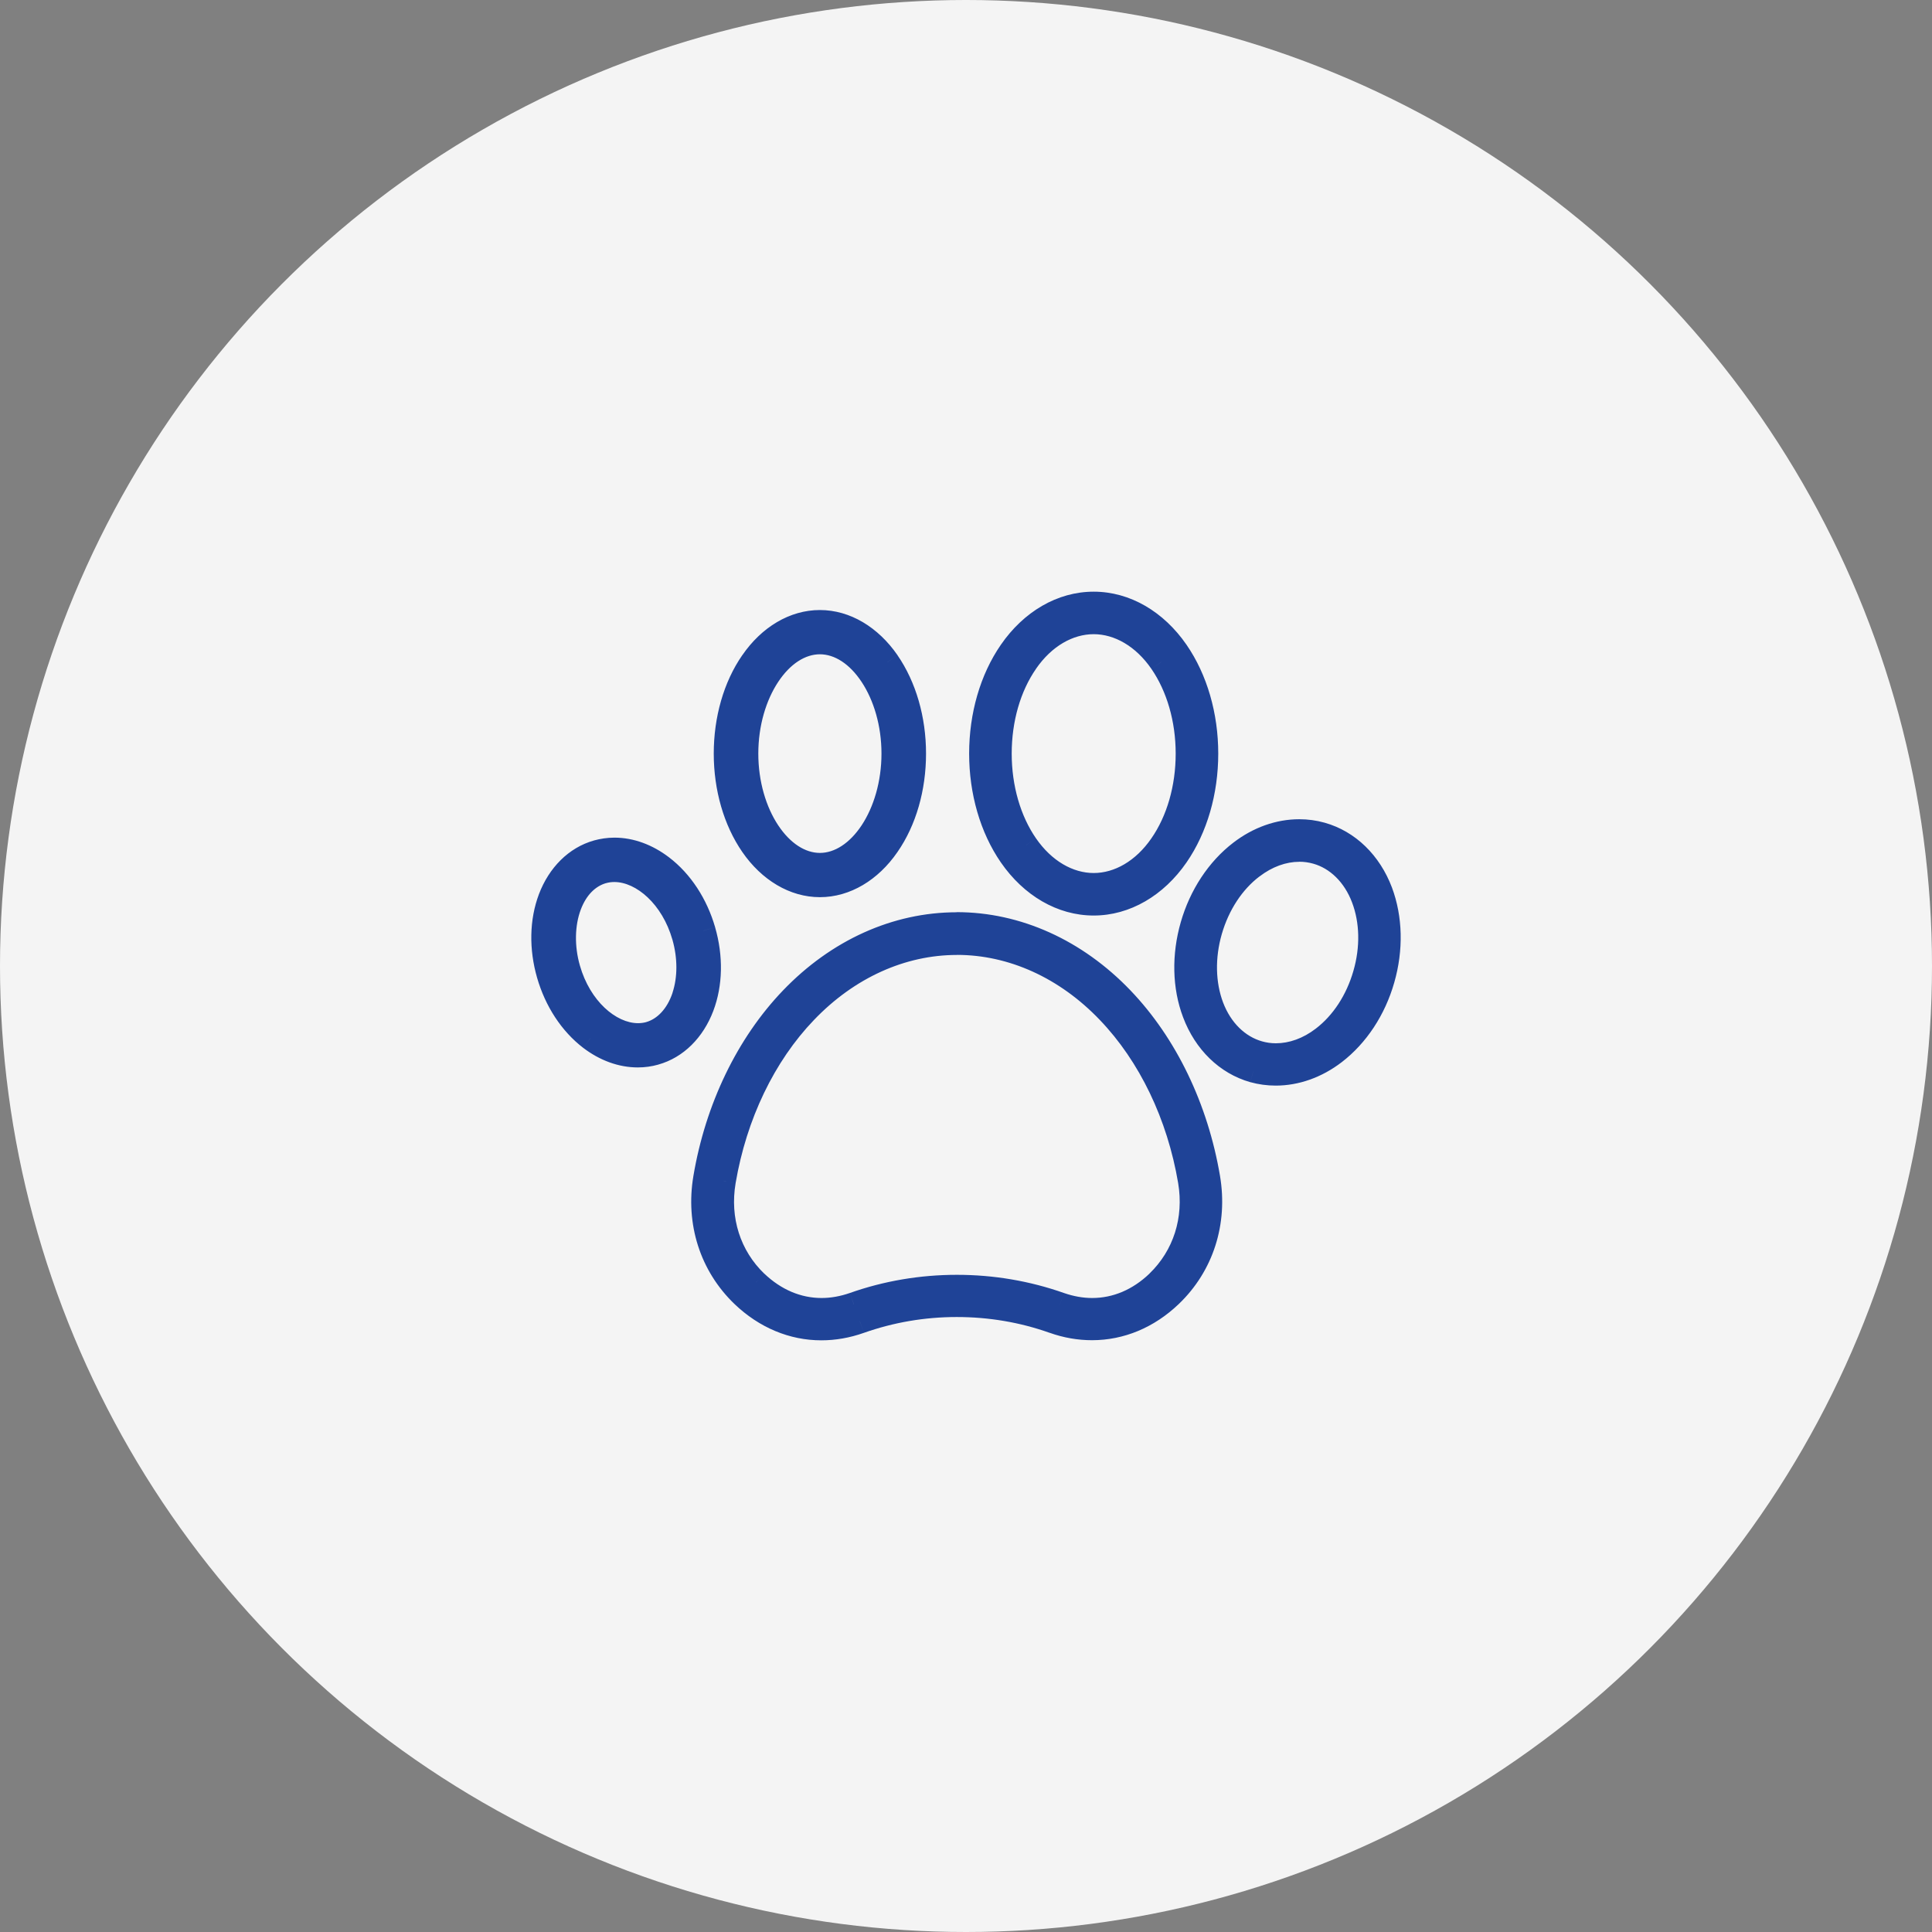 <svg viewBox="0 0 32 32" fill="none" xmlns="http://www.w3.org/2000/svg">
<rect x="0" y="0" width="32" height="32" fill="#808080" stroke="none"/>
<circle cx="16" cy="16" r="16" fill="#F4F4F4"/>
<mask id="path-2-outside-1_3049_26150" maskUnits="userSpaceOnUse" x="8" y="9" width="16" height="14" fill="black">
<rect fill="white" x="8" y="9" width="16" height="14"/>
<path d="M18.115 10.304C18.537 10.304 18.946 10.546 19.236 10.965C19.516 11.372 19.672 11.912 19.672 12.482C19.672 13.052 19.518 13.591 19.236 13.998C18.946 14.419 18.537 14.66 18.115 14.66C17.693 14.66 17.284 14.418 16.994 13.998C16.714 13.591 16.557 13.052 16.557 12.482C16.557 11.912 16.712 11.372 16.994 10.965C17.284 10.544 17.693 10.304 18.115 10.304ZM13.58 10.304C14.002 10.304 14.411 10.546 14.701 10.965C14.981 11.372 15.138 11.912 15.138 12.482C15.138 13.052 14.983 13.591 14.701 13.998C14.411 14.419 14.002 14.66 13.58 14.66C13.158 14.66 12.749 14.418 12.459 13.998C12.179 13.591 12.022 13.052 12.022 12.482C12.022 11.912 12.177 11.372 12.459 10.965C12.749 10.544 13.158 10.304 13.58 10.304ZM13.58 14.327C14.242 14.327 14.8 13.482 14.8 12.482C14.8 11.482 14.241 10.637 13.58 10.637C12.919 10.637 12.36 11.482 12.36 12.482C12.36 13.482 12.919 14.327 13.58 14.327ZM21.52 14.073C21.616 14.073 21.713 14.087 21.805 14.113C22.152 14.21 22.435 14.489 22.582 14.878C22.725 15.255 22.734 15.704 22.608 16.138C22.483 16.575 22.237 16.95 21.916 17.196C21.673 17.381 21.402 17.48 21.132 17.48C21.034 17.48 20.939 17.467 20.848 17.441C20.502 17.342 20.218 17.064 20.071 16.675C19.929 16.298 19.919 15.85 20.045 15.415C20.171 14.979 20.416 14.603 20.738 14.359C20.98 14.173 21.252 14.075 21.521 14.075M10.177 14.075C10.446 14.075 10.716 14.173 10.96 14.359C11.282 14.605 11.527 14.98 11.653 15.415C11.779 15.851 11.769 16.298 11.627 16.675C11.48 17.064 11.198 17.343 10.85 17.441C10.758 17.467 10.662 17.48 10.564 17.48C10.295 17.48 10.023 17.381 9.781 17.196C9.459 16.95 9.214 16.575 9.088 16.14C8.962 15.704 8.972 15.257 9.114 14.88C9.261 14.491 9.543 14.211 9.891 14.114C9.983 14.088 10.078 14.075 10.177 14.075ZM10.568 17.147C10.633 17.147 10.696 17.138 10.758 17.122C11.015 17.049 11.224 16.824 11.329 16.505C11.428 16.207 11.428 15.853 11.329 15.508C11.147 14.871 10.661 14.409 10.175 14.409C10.109 14.409 10.046 14.418 9.985 14.435C9.738 14.505 9.542 14.704 9.431 14.997C9.316 15.302 9.309 15.687 9.413 16.049C9.595 16.685 10.082 17.147 10.568 17.147ZM15.849 15.616C16.766 15.616 17.658 16.02 18.362 16.755C19.047 17.471 19.527 18.468 19.711 19.562C19.818 20.199 19.623 20.808 19.177 21.239C18.865 21.54 18.489 21.699 18.09 21.699C17.913 21.699 17.733 21.667 17.555 21.605C17.009 21.412 16.436 21.315 15.849 21.315C15.262 21.315 14.687 21.412 14.143 21.605C13.965 21.667 13.784 21.699 13.608 21.699C13.21 21.699 12.835 21.54 12.521 21.24C12.075 20.812 11.88 20.201 11.987 19.564C12.173 18.468 12.651 17.471 13.336 16.757C14.04 16.021 14.932 15.617 15.849 15.617M18.115 10C17.591 10 17.089 10.289 16.741 10.793C16.425 11.251 16.252 11.851 16.252 12.482C16.252 13.113 16.425 13.713 16.741 14.17C17.089 14.675 17.591 14.963 18.115 14.963C18.639 14.963 19.14 14.675 19.489 14.17C19.804 13.713 19.978 13.113 19.978 12.482C19.978 11.851 19.803 11.251 19.489 10.793C19.14 10.289 18.639 10 18.115 10ZM21.52 13.769C21.187 13.769 20.847 13.887 20.549 14.116C20.177 14.401 19.892 14.833 19.749 15.33C19.607 15.827 19.617 16.342 19.783 16.78C19.964 17.26 20.321 17.606 20.763 17.731C20.882 17.764 21.006 17.781 21.131 17.781C21.463 17.781 21.803 17.663 22.101 17.435C22.474 17.149 22.759 16.719 22.901 16.22C23.044 15.722 23.032 15.208 22.867 14.771C22.687 14.29 22.329 13.944 21.888 13.819C21.768 13.786 21.644 13.769 21.52 13.769ZM15.847 15.31C14.846 15.31 13.876 15.748 13.112 16.544C12.386 17.302 11.877 18.357 11.682 19.511C11.558 20.246 11.785 20.956 12.305 21.454C12.678 21.813 13.132 22 13.604 22C13.815 22 14.029 21.963 14.242 21.887C14.754 21.707 15.294 21.614 15.846 21.614C16.398 21.614 16.938 21.705 17.45 21.886C17.663 21.962 17.877 21.998 18.087 21.998C18.559 21.998 19.013 21.812 19.387 21.453C19.907 20.954 20.134 20.245 20.01 19.509C19.815 18.356 19.308 17.302 18.579 16.543C17.817 15.746 16.846 15.309 15.844 15.309L15.847 15.31Z"/>
</mask>
<path d="M18.115 10.304C18.537 10.304 18.946 10.546 19.236 10.965C19.516 11.372 19.672 11.912 19.672 12.482C19.672 13.052 19.518 13.591 19.236 13.998C18.946 14.419 18.537 14.66 18.115 14.66C17.693 14.66 17.284 14.418 16.994 13.998C16.714 13.591 16.557 13.052 16.557 12.482C16.557 11.912 16.712 11.372 16.994 10.965C17.284 10.544 17.693 10.304 18.115 10.304ZM13.58 10.304C14.002 10.304 14.411 10.546 14.701 10.965C14.981 11.372 15.138 11.912 15.138 12.482C15.138 13.052 14.983 13.591 14.701 13.998C14.411 14.419 14.002 14.66 13.58 14.66C13.158 14.66 12.749 14.418 12.459 13.998C12.179 13.591 12.022 13.052 12.022 12.482C12.022 11.912 12.177 11.372 12.459 10.965C12.749 10.544 13.158 10.304 13.58 10.304ZM13.58 14.327C14.242 14.327 14.8 13.482 14.8 12.482C14.8 11.482 14.241 10.637 13.58 10.637C12.919 10.637 12.36 11.482 12.36 12.482C12.36 13.482 12.919 14.327 13.58 14.327ZM21.52 14.073C21.616 14.073 21.713 14.087 21.805 14.113C22.152 14.21 22.435 14.489 22.582 14.878C22.725 15.255 22.734 15.704 22.608 16.138C22.483 16.575 22.237 16.95 21.916 17.196C21.673 17.381 21.402 17.48 21.132 17.48C21.034 17.48 20.939 17.467 20.848 17.441C20.502 17.342 20.218 17.064 20.071 16.675C19.929 16.298 19.919 15.85 20.045 15.415C20.171 14.979 20.416 14.603 20.738 14.359C20.98 14.173 21.252 14.075 21.521 14.075M10.177 14.075C10.446 14.075 10.716 14.173 10.96 14.359C11.282 14.605 11.527 14.98 11.653 15.415C11.779 15.851 11.769 16.298 11.627 16.675C11.48 17.064 11.198 17.343 10.85 17.441C10.758 17.467 10.662 17.48 10.564 17.48C10.295 17.48 10.023 17.381 9.781 17.196C9.459 16.95 9.214 16.575 9.088 16.14C8.962 15.704 8.972 15.257 9.114 14.88C9.261 14.491 9.543 14.211 9.891 14.114C9.983 14.088 10.078 14.075 10.177 14.075ZM10.568 17.147C10.633 17.147 10.696 17.138 10.758 17.122C11.015 17.049 11.224 16.824 11.329 16.505C11.428 16.207 11.428 15.853 11.329 15.508C11.147 14.871 10.661 14.409 10.175 14.409C10.109 14.409 10.046 14.418 9.985 14.435C9.738 14.505 9.542 14.704 9.431 14.997C9.316 15.302 9.309 15.687 9.413 16.049C9.595 16.685 10.082 17.147 10.568 17.147ZM15.849 15.616C16.766 15.616 17.658 16.02 18.362 16.755C19.047 17.471 19.527 18.468 19.711 19.562C19.818 20.199 19.623 20.808 19.177 21.239C18.865 21.54 18.489 21.699 18.09 21.699C17.913 21.699 17.733 21.667 17.555 21.605C17.009 21.412 16.436 21.315 15.849 21.315C15.262 21.315 14.687 21.412 14.143 21.605C13.965 21.667 13.784 21.699 13.608 21.699C13.21 21.699 12.835 21.54 12.521 21.24C12.075 20.812 11.88 20.201 11.987 19.564C12.173 18.468 12.651 17.471 13.336 16.757C14.04 16.021 14.932 15.617 15.849 15.617M18.115 10C17.591 10 17.089 10.289 16.741 10.793C16.425 11.251 16.252 11.851 16.252 12.482C16.252 13.113 16.425 13.713 16.741 14.17C17.089 14.675 17.591 14.963 18.115 14.963C18.639 14.963 19.14 14.675 19.489 14.17C19.804 13.713 19.978 13.113 19.978 12.482C19.978 11.851 19.803 11.251 19.489 10.793C19.14 10.289 18.639 10 18.115 10ZM21.52 13.769C21.187 13.769 20.847 13.887 20.549 14.116C20.177 14.401 19.892 14.833 19.749 15.33C19.607 15.827 19.617 16.342 19.783 16.78C19.964 17.26 20.321 17.606 20.763 17.731C20.882 17.764 21.006 17.781 21.131 17.781C21.463 17.781 21.803 17.663 22.101 17.435C22.474 17.149 22.759 16.719 22.901 16.22C23.044 15.722 23.032 15.208 22.867 14.771C22.687 14.29 22.329 13.944 21.888 13.819C21.768 13.786 21.644 13.769 21.52 13.769ZM15.847 15.31C14.846 15.31 13.876 15.748 13.112 16.544C12.386 17.302 11.877 18.357 11.682 19.511C11.558 20.246 11.785 20.956 12.305 21.454C12.678 21.813 13.132 22 13.604 22C13.815 22 14.029 21.963 14.242 21.887C14.754 21.707 15.294 21.614 15.846 21.614C16.398 21.614 16.938 21.705 17.45 21.886C17.663 21.962 17.877 21.998 18.087 21.998C18.559 21.998 19.013 21.812 19.387 21.453C19.907 20.954 20.134 20.245 20.01 19.509C19.815 18.356 19.308 17.302 18.579 16.543C17.817 15.746 16.846 15.309 15.844 15.309L15.847 15.31Z" fill="#1F4397"/>
<path d="M19.236 10.965L19.4 10.852L19.4 10.851L19.236 10.965ZM19.236 13.998L19.071 13.885L19.071 13.885L19.236 13.998ZM16.994 13.998L16.829 14.112L16.83 14.112L16.994 13.998ZM16.994 10.965L17.159 11.079L17.159 11.078L16.994 10.965ZM14.701 10.965L14.865 10.852L14.865 10.851L14.701 10.965ZM14.701 13.998L14.536 13.885L14.536 13.885L14.701 13.998ZM12.459 13.998L12.295 14.112L12.295 14.112L12.459 13.998ZM12.459 10.965L12.624 11.079L12.624 11.078L12.459 10.965ZM21.805 14.113L21.751 14.305L21.751 14.305L21.805 14.113ZM22.608 16.138L22.416 16.083L22.416 16.083L22.608 16.138ZM21.916 17.196L21.794 17.037L21.794 17.037L21.916 17.196ZM20.848 17.441L20.903 17.248L20.903 17.248L20.848 17.441ZM20.071 16.675L20.258 16.604L20.071 16.675ZM20.045 15.415L20.237 15.47L20.237 15.47L20.045 15.415ZM20.738 14.359L20.859 14.518L20.86 14.518L20.738 14.359ZM10.96 14.359L11.081 14.2L11.081 14.2L10.96 14.359ZM11.653 15.415L11.845 15.36L11.845 15.359L11.653 15.415ZM10.85 17.441L10.796 17.248L10.796 17.248L10.85 17.441ZM9.781 17.196L9.903 17.037L9.902 17.037L9.781 17.196ZM9.088 16.14L8.896 16.195L8.896 16.195L9.088 16.14ZM9.114 14.88L9.301 14.951L9.114 14.88ZM9.891 14.114L9.945 14.307L9.945 14.306L9.891 14.114ZM10.758 17.122L10.81 17.314L10.812 17.314L10.758 17.122ZM11.329 16.505L11.519 16.567L11.519 16.567L11.329 16.505ZM11.329 15.508L11.522 15.453L11.522 15.453L11.329 15.508ZM9.985 14.435L9.932 14.242L9.93 14.242L9.985 14.435ZM9.431 14.997L9.619 15.067L9.619 15.067L9.431 14.997ZM9.413 16.049L9.605 15.993L9.605 15.993L9.413 16.049ZM18.362 16.755L18.217 16.894L18.217 16.894L18.362 16.755ZM19.711 19.562L19.514 19.596L19.514 19.596L19.711 19.562ZM19.177 21.239L19.316 21.383L19.316 21.383L19.177 21.239ZM17.555 21.605L17.489 21.793L17.489 21.794L17.555 21.605ZM14.143 21.605L14.209 21.794L14.21 21.793L14.143 21.605ZM12.521 21.24L12.382 21.384L12.383 21.385L12.521 21.24ZM11.987 19.564L11.79 19.53L11.79 19.531L11.987 19.564ZM13.336 16.757L13.481 16.895L13.481 16.895L13.336 16.757ZM16.741 10.793L16.906 10.907L16.906 10.907L16.741 10.793ZM16.741 14.17L16.906 14.057L16.906 14.057L16.741 14.17ZM19.489 14.17L19.324 14.057L19.324 14.057L19.489 14.17ZM19.489 10.793L19.653 10.68L19.653 10.68L19.489 10.793ZM20.549 14.116L20.428 13.957L20.428 13.957L20.549 14.116ZM19.783 16.78L19.97 16.709L19.97 16.709L19.783 16.78ZM20.763 17.731L20.708 17.924L20.709 17.924L20.763 17.731ZM22.101 17.435L22.223 17.593L22.223 17.593L22.101 17.435ZM22.867 14.771L23.055 14.7L23.055 14.7L22.867 14.771ZM21.888 13.819L21.942 13.627L21.942 13.627L21.888 13.819ZM15.847 15.31V15.51L15.936 15.131L15.847 15.31ZM13.112 16.544L12.968 16.406L12.968 16.406L13.112 16.544ZM11.682 19.511L11.879 19.544L11.879 19.544L11.682 19.511ZM12.305 21.454L12.166 21.599L12.166 21.599L12.305 21.454ZM14.242 21.887L14.176 21.699L14.175 21.699L14.242 21.887ZM17.45 21.886L17.517 21.698L17.516 21.697L17.45 21.886ZM19.387 21.453L19.526 21.597L19.526 21.597L19.387 21.453ZM20.01 19.509L19.813 19.542L19.813 19.542L20.01 19.509ZM18.579 16.543L18.435 16.681L18.435 16.681L18.579 16.543ZM15.844 15.309V15.108L15.756 15.488L15.844 15.309ZM18.115 10.504C18.456 10.504 18.81 10.7 19.071 11.079L19.4 10.851C19.082 10.391 18.616 10.104 18.115 10.104V10.504ZM19.071 11.079C19.325 11.448 19.473 11.946 19.473 12.482H19.872C19.872 11.877 19.707 11.297 19.4 10.852L19.071 11.079ZM19.473 12.482C19.473 13.018 19.327 13.516 19.071 13.885L19.4 14.112C19.709 13.667 19.872 13.086 19.872 12.482H19.473ZM19.071 13.885C18.81 14.264 18.457 14.46 18.115 14.46V14.86C18.616 14.86 19.082 14.575 19.4 14.112L19.071 13.885ZM18.115 14.46C17.773 14.46 17.42 14.263 17.159 13.885L16.83 14.112C17.148 14.573 17.613 14.86 18.115 14.86V14.46ZM17.159 13.885C16.904 13.516 16.757 13.017 16.757 12.482H16.357C16.357 13.086 16.523 13.667 16.829 14.112L17.159 13.885ZM16.757 12.482C16.757 11.946 16.903 11.448 17.159 11.079L16.83 10.851C16.521 11.297 16.357 11.878 16.357 12.482H16.757ZM17.159 11.078C17.42 10.699 17.773 10.504 18.115 10.504V10.104C17.614 10.104 17.148 10.389 16.829 10.852L17.159 11.078ZM13.58 10.504C13.922 10.504 14.275 10.7 14.536 11.079L14.865 10.851C14.547 10.391 14.082 10.104 13.58 10.104V10.504ZM14.536 11.079C14.79 11.448 14.938 11.946 14.938 12.482H15.338C15.338 11.877 15.172 11.297 14.865 10.852L14.536 11.079ZM14.938 12.482C14.938 13.018 14.792 13.516 14.536 13.885L14.865 14.112C15.174 13.667 15.338 13.086 15.338 12.482H14.938ZM14.536 13.885C14.275 14.264 13.922 14.46 13.58 14.46V14.86C14.081 14.86 14.547 14.575 14.865 14.112L14.536 13.885ZM13.58 14.46C13.238 14.46 12.885 14.263 12.624 13.885L12.295 14.112C12.613 14.573 13.078 14.86 13.58 14.86V14.46ZM12.624 13.885C12.37 13.516 12.222 13.017 12.222 12.482H11.822C11.822 13.086 11.988 13.667 12.295 14.112L12.624 13.885ZM12.222 12.482C12.222 11.946 12.368 11.448 12.624 11.079L12.295 10.851C11.986 11.297 11.822 11.878 11.822 12.482H12.222ZM12.624 11.078C12.885 10.699 13.238 10.504 13.58 10.504V10.104C13.079 10.104 12.613 10.389 12.295 10.852L12.624 11.078ZM13.58 14.527C14.002 14.527 14.361 14.259 14.605 13.89C14.851 13.517 15 13.017 15 12.482H14.6C14.6 12.947 14.47 13.369 14.272 13.669C14.071 13.972 13.82 14.127 13.58 14.127V14.527ZM15 12.482C15 11.947 14.851 11.446 14.605 11.074C14.361 10.705 14.001 10.437 13.58 10.437V10.837C13.82 10.837 14.07 10.991 14.271 11.295C14.47 11.595 14.6 12.017 14.6 12.482H15ZM13.58 10.437C13.159 10.437 12.8 10.705 12.555 11.074C12.309 11.446 12.16 11.947 12.16 12.482H12.56C12.56 12.017 12.69 11.595 12.889 11.295C13.09 10.991 13.34 10.837 13.58 10.837V10.437ZM12.16 12.482C12.16 13.017 12.309 13.517 12.555 13.89C12.8 14.259 13.159 14.527 13.58 14.527V14.127C13.34 14.127 13.09 13.972 12.889 13.669C12.69 13.369 12.56 12.947 12.56 12.482H12.16ZM21.52 14.273C21.598 14.273 21.676 14.284 21.751 14.305L21.859 13.92C21.75 13.889 21.635 13.873 21.52 13.873V14.273ZM21.751 14.305C22.026 14.382 22.267 14.609 22.395 14.949L22.769 14.808C22.604 14.37 22.277 14.037 21.859 13.92L21.751 14.305ZM22.395 14.949C22.521 15.281 22.532 15.684 22.416 16.083L22.8 16.194C22.937 15.723 22.929 15.23 22.769 14.808L22.395 14.949ZM22.416 16.083C22.301 16.483 22.078 16.82 21.794 17.037L22.037 17.355C22.397 17.079 22.665 16.666 22.801 16.194L22.416 16.083ZM21.794 17.037C21.582 17.2 21.352 17.28 21.132 17.28V17.68C21.452 17.68 21.765 17.563 22.037 17.355L21.794 17.037ZM21.132 17.28C21.053 17.28 20.976 17.269 20.903 17.248L20.794 17.633C20.902 17.664 21.015 17.68 21.132 17.68V17.28ZM20.903 17.248C20.627 17.17 20.387 16.944 20.258 16.604L19.884 16.745C20.05 17.184 20.377 17.514 20.794 17.633L20.903 17.248ZM20.258 16.604C20.133 16.273 20.122 15.869 20.237 15.47L19.853 15.359C19.717 15.83 19.724 16.323 19.884 16.745L20.258 16.604ZM20.237 15.47C20.353 15.07 20.576 14.733 20.859 14.518L20.617 14.199C20.256 14.474 19.989 14.888 19.853 15.36L20.237 15.47ZM20.86 14.518C21.072 14.355 21.302 14.274 21.521 14.274V13.874C21.202 13.874 20.889 13.992 20.616 14.2L20.86 14.518ZM10.177 14.274C10.396 14.274 10.624 14.355 10.839 14.518L11.081 14.2C10.808 13.992 10.496 13.874 10.177 13.874V14.274ZM10.838 14.518C11.122 14.735 11.345 15.072 11.461 15.47L11.845 15.359C11.709 14.889 11.442 14.475 11.081 14.2L10.838 14.518ZM11.461 15.47C11.576 15.87 11.565 16.273 11.44 16.604L11.814 16.745C11.974 16.323 11.981 15.832 11.845 15.36L11.461 15.47ZM11.44 16.604C11.311 16.945 11.072 17.171 10.796 17.248L10.903 17.633C11.323 17.516 11.648 17.183 11.814 16.745L11.44 16.604ZM10.796 17.248C10.72 17.269 10.644 17.28 10.564 17.28V17.68C10.681 17.68 10.795 17.664 10.904 17.633L10.796 17.248ZM10.564 17.28C10.344 17.28 10.115 17.2 9.903 17.037L9.659 17.355C9.932 17.563 10.245 17.68 10.564 17.68V17.28ZM9.902 17.037C9.619 16.82 9.396 16.483 9.28 16.084L8.896 16.195C9.032 16.666 9.299 17.079 9.659 17.355L9.902 17.037ZM9.28 16.084C9.165 15.684 9.176 15.282 9.301 14.951L8.927 14.809C8.767 15.232 8.76 15.723 8.896 16.195L9.28 16.084ZM9.301 14.951C9.43 14.61 9.669 14.384 9.945 14.307L9.838 13.921C9.418 14.039 9.093 14.372 8.927 14.809L9.301 14.951ZM9.945 14.306C10.02 14.286 10.097 14.274 10.177 14.274V13.874C10.06 13.874 9.946 13.891 9.837 13.921L9.945 14.306ZM10.568 17.347C10.652 17.347 10.733 17.336 10.81 17.314L10.705 16.929C10.66 16.941 10.614 16.947 10.568 16.947V17.347ZM10.812 17.314C11.15 17.218 11.399 16.931 11.519 16.567L11.14 16.442C11.049 16.716 10.88 16.879 10.703 16.929L10.812 17.314ZM11.519 16.567C11.632 16.226 11.629 15.831 11.522 15.453L11.137 15.562C11.226 15.874 11.223 16.187 11.139 16.442L11.519 16.567ZM11.522 15.453C11.326 14.77 10.786 14.209 10.175 14.209V14.609C10.536 14.609 10.968 14.972 11.137 15.563L11.522 15.453ZM10.175 14.209C10.09 14.209 10.01 14.221 9.932 14.242L10.037 14.628C10.083 14.615 10.128 14.609 10.175 14.609V14.209ZM9.93 14.242C9.609 14.333 9.371 14.588 9.244 14.927L9.619 15.067C9.712 14.819 9.867 14.676 10.039 14.627L9.93 14.242ZM9.244 14.927C9.112 15.278 9.106 15.707 9.221 16.104L9.605 15.993C9.511 15.667 9.521 15.327 9.619 15.067L9.244 14.927ZM9.221 16.104C9.416 16.787 9.957 17.347 10.568 17.347V16.947C10.206 16.947 9.774 16.584 9.605 15.993L9.221 16.104ZM15.849 15.816C16.705 15.816 17.547 16.193 18.217 16.894L18.506 16.617C17.769 15.847 16.827 15.415 15.849 15.415V15.816ZM18.217 16.894C18.872 17.577 19.335 18.536 19.514 19.596L19.908 19.529C19.718 18.4 19.222 17.365 18.506 16.617L18.217 16.894ZM19.514 19.596C19.61 20.17 19.435 20.712 19.038 21.095L19.316 21.383C19.812 20.905 20.026 20.228 19.908 19.529L19.514 19.596ZM19.039 21.095C18.759 21.363 18.432 21.499 18.09 21.499V21.899C18.546 21.899 18.97 21.716 19.316 21.383L19.039 21.095ZM18.09 21.499C17.937 21.499 17.78 21.471 17.622 21.416L17.489 21.794C17.687 21.863 17.888 21.899 18.09 21.899V21.499ZM17.622 21.416C17.054 21.216 16.458 21.115 15.849 21.115V21.515C16.414 21.515 16.965 21.608 17.489 21.793L17.622 21.416ZM15.849 21.115C15.24 21.115 14.642 21.216 14.076 21.416L14.21 21.793C14.732 21.608 15.284 21.515 15.849 21.515V21.115ZM14.076 21.416C13.918 21.471 13.76 21.499 13.608 21.499V21.899C13.808 21.899 14.011 21.863 14.209 21.794L14.076 21.416ZM13.608 21.499C13.267 21.499 12.94 21.363 12.659 21.095L12.383 21.385C12.73 21.716 13.154 21.899 13.608 21.899V21.499ZM12.659 21.096C12.263 20.715 12.087 20.172 12.184 19.597L11.79 19.531C11.672 20.229 11.886 20.908 12.382 21.384L12.659 21.096ZM12.184 19.597C12.364 18.536 12.826 17.577 13.481 16.895L13.192 16.618C12.475 17.365 11.981 18.4 11.79 19.53L12.184 19.597ZM13.481 16.895C14.151 16.194 14.993 15.817 15.849 15.817V15.417C14.871 15.417 13.929 15.848 13.192 16.619L13.481 16.895ZM18.115 9.8C17.513 9.8 16.955 10.131 16.577 10.68L16.906 10.907C17.224 10.446 17.668 10.2 18.115 10.2V9.8ZM16.577 10.68C16.235 11.175 16.052 11.816 16.052 12.482H16.452C16.452 11.886 16.616 11.326 16.906 10.907L16.577 10.68ZM16.052 12.482C16.052 13.147 16.235 13.788 16.577 14.284L16.906 14.057C16.616 13.637 16.452 13.078 16.452 12.482H16.052ZM16.577 14.284C16.955 14.832 17.513 15.164 18.115 15.164V14.764C17.668 14.764 17.224 14.517 16.906 14.057L16.577 14.284ZM18.115 15.164C18.716 15.164 19.275 14.832 19.653 14.284L19.324 14.057C19.006 14.517 18.562 14.764 18.115 14.764V15.164ZM19.653 14.284C19.995 13.788 20.178 13.147 20.178 12.482H19.778C19.778 13.078 19.614 13.637 19.324 14.057L19.653 14.284ZM20.178 12.482C20.178 11.816 19.994 11.175 19.653 10.68L19.324 10.907C19.612 11.326 19.778 11.886 19.778 12.482H20.178ZM19.653 10.68C19.275 10.131 18.716 9.8 18.115 9.8V10.2C18.562 10.2 19.006 10.446 19.324 10.907L19.653 10.68ZM21.52 13.569C21.139 13.569 20.757 13.704 20.428 13.957L20.671 14.274C20.937 14.071 21.235 13.969 21.52 13.969V13.569ZM20.428 13.957C20.018 14.271 19.71 14.741 19.557 15.275L19.941 15.385C20.073 14.925 20.336 14.531 20.671 14.274L20.428 13.957ZM19.557 15.275C19.404 15.808 19.413 16.368 19.596 16.85L19.97 16.709C19.821 16.316 19.809 15.846 19.941 15.385L19.557 15.275ZM19.596 16.85C19.796 17.382 20.198 17.779 20.708 17.924L20.817 17.538C20.444 17.433 20.132 17.138 19.97 16.709L19.596 16.85ZM20.709 17.924C20.846 17.962 20.988 17.981 21.131 17.981V17.581C21.024 17.581 20.918 17.567 20.816 17.538L20.709 17.924ZM21.131 17.981C21.511 17.981 21.893 17.846 22.223 17.593L21.979 17.276C21.714 17.48 21.415 17.581 21.131 17.581V17.981ZM22.223 17.593C22.632 17.279 22.94 16.811 23.093 16.275L22.709 16.165C22.577 16.627 22.315 17.019 21.979 17.276L22.223 17.593ZM23.093 16.275C23.247 15.74 23.235 15.182 23.055 14.7L22.68 14.841C22.828 15.234 22.841 15.704 22.709 16.165L23.093 16.275ZM23.055 14.7C22.854 14.168 22.453 13.771 21.942 13.627L21.834 14.012C22.206 14.117 22.519 14.412 22.68 14.841L23.055 14.7ZM21.942 13.627C21.804 13.588 21.662 13.569 21.52 13.569V13.969C21.626 13.969 21.732 13.983 21.834 14.012L21.942 13.627ZM15.847 15.11C14.786 15.11 13.765 15.574 12.968 16.406L13.257 16.683C13.987 15.921 14.907 15.51 15.847 15.51V15.11ZM12.968 16.406C12.21 17.196 11.685 18.289 11.485 19.477L11.879 19.544C12.068 18.425 12.561 17.409 13.257 16.682L12.968 16.406ZM11.485 19.477C11.35 20.275 11.596 21.052 12.166 21.599L12.443 21.31C11.973 20.859 11.766 20.217 11.879 19.544L11.485 19.477ZM12.166 21.599C12.575 21.99 13.077 22.2 13.604 22.2V21.8C13.188 21.8 12.783 21.636 12.443 21.31L12.166 21.599ZM13.604 22.2C13.838 22.2 14.075 22.159 14.309 22.076L14.175 21.699C13.983 21.768 13.791 21.8 13.604 21.8V22.2ZM14.309 22.076C14.799 21.903 15.317 21.814 15.846 21.814V21.414C15.271 21.414 14.709 21.511 14.176 21.699L14.309 22.076ZM15.846 21.814C16.376 21.814 16.893 21.901 17.383 22.075L17.516 21.697C16.982 21.509 16.42 21.414 15.846 21.414V21.814ZM17.382 22.074C17.617 22.158 17.854 22.198 18.087 22.198V21.799C17.901 21.799 17.709 21.766 17.517 21.698L17.382 22.074ZM18.087 22.198C18.615 22.198 19.117 21.989 19.526 21.597L19.249 21.308C18.909 21.634 18.504 21.799 18.087 21.799V22.198ZM19.526 21.597C20.095 21.051 20.342 20.274 20.207 19.476L19.813 19.542C19.926 20.216 19.719 20.858 19.249 21.308L19.526 21.597ZM20.207 19.476C20.006 18.288 19.483 17.196 18.724 16.404L18.435 16.681C19.132 17.409 19.624 18.424 19.813 19.542L20.207 19.476ZM18.724 16.404C17.928 15.573 16.906 15.108 15.844 15.108V15.508C16.785 15.508 17.707 15.92 18.435 16.681L18.724 16.404ZM15.756 15.488L15.759 15.489L15.936 15.131L15.933 15.129L15.756 15.488Z" fill="#1F4397" mask="url(#path-2-outside-1_3049_26150)"/>
</svg>
